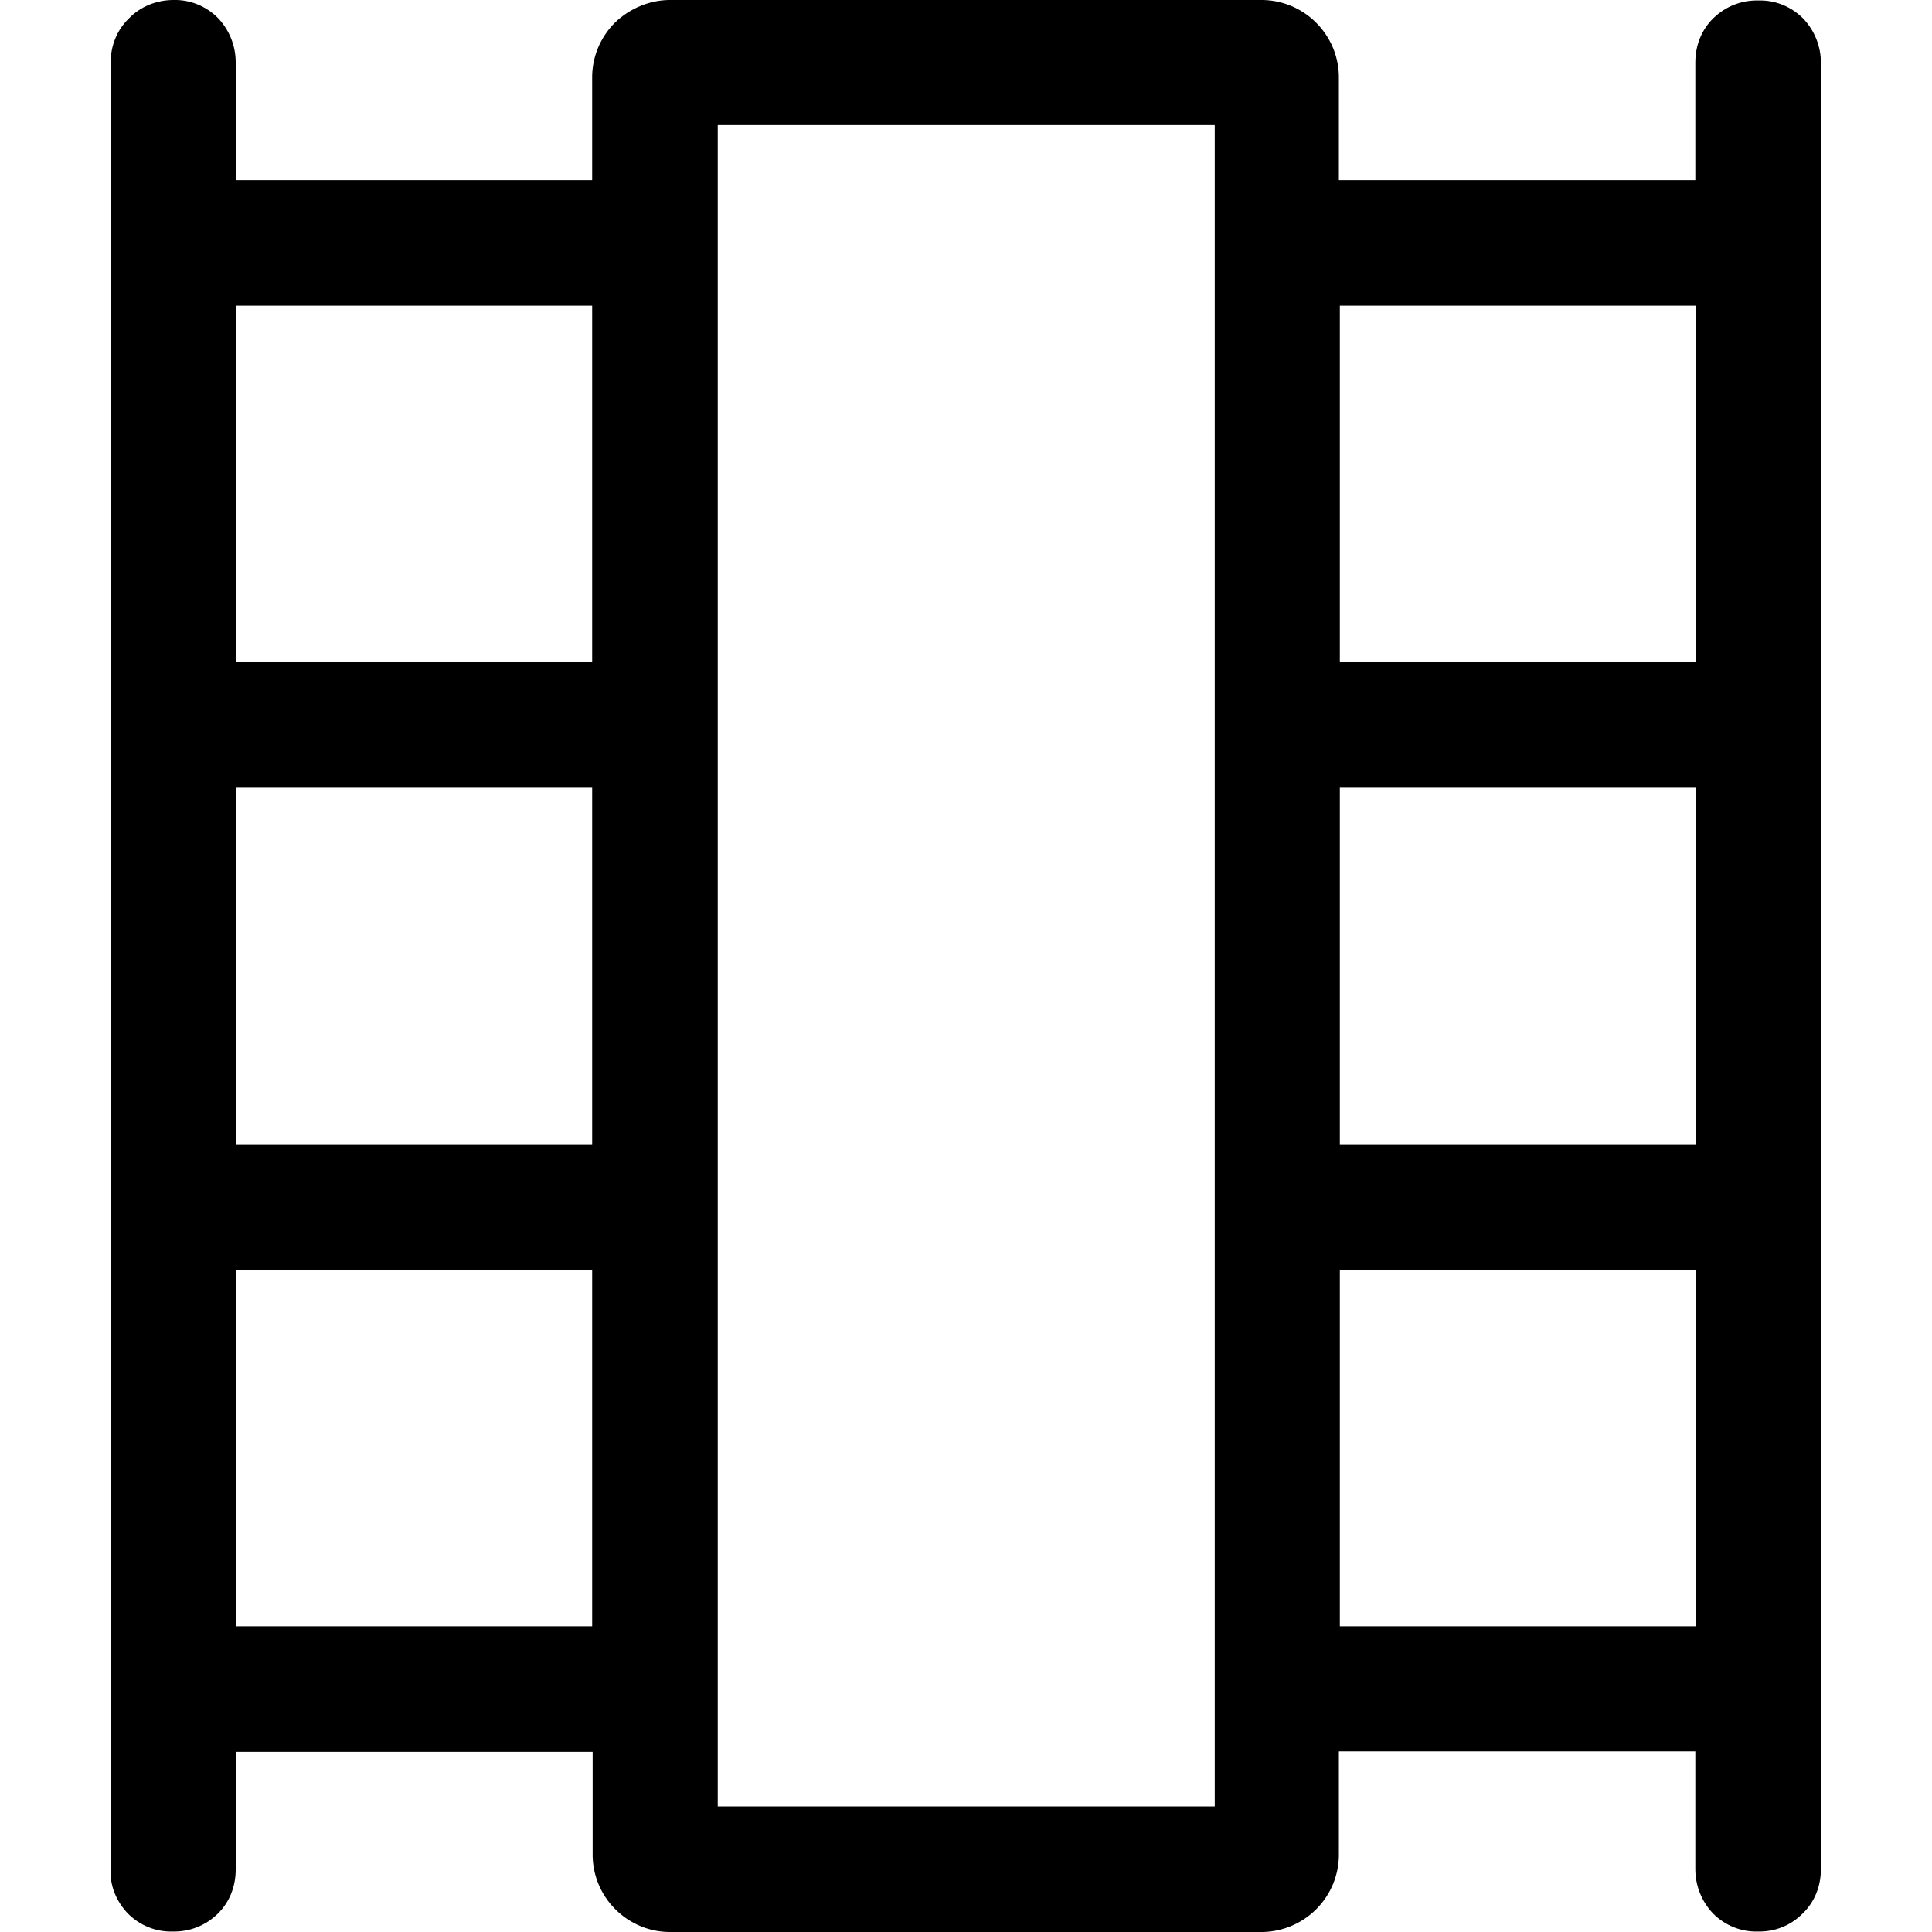 <?xml version="1.0" encoding="UTF-8"?>
<svg id="Capa_1" data-name="Capa 1" xmlns="http://www.w3.org/2000/svg" viewBox="0 0 40 40">
  <defs>
    <style>
      .cls-1 {
        fill: none;
      }
    </style>
  </defs>
  <rect class="cls-1" width="40" height="40"/>
  <rect id="Rectangle_1" data-name="Rectangle 1" class="cls-1" width="40" height="40"/>
  <path id="theaters_FILL0_wght300_GRAD0_opsz48" data-name="theaters FILL0 wght300 GRAD0 opsz48" d="m4.88,36.26v2.45c0,.35-.13.68-.38.92-.25.24-.58.37-.93.36-.35.01-.68-.13-.92-.37-.24-.25-.38-.58-.36-.93V1.3c0-.35.13-.68.38-.92C2.91.13,3.25,0,3.59,0c.35-.01.68.13.92.37.24.25.37.58.37.92v2.44h7.38V1.64c-.01-.44.16-.86.47-1.17C13.05.16,13.48-.01,13.91,0h12.17c.44-.01.86.16,1.17.47.31.31.48.73.47,1.17v2.09h7.38V1.29c0-.35.13-.68.38-.92.25-.24.58-.37.93-.36.35-.01.68.13.92.37.24.25.37.58.37.92v37.4c0,.35-.13.68-.38.92-.25.25-.58.38-.93.37-.35.01-.68-.13-.92-.37-.24-.25-.37-.58-.37-.92v-2.44h-7.38v2.1c.01.44-.16.86-.47,1.17-.31.31-.74.48-1.17.47h-12.17c-.44.01-.86-.16-1.17-.47-.31-.31-.48-.73-.47-1.17v-2.09h-7.39Zm0-2.59h7.38v-7.38h-7.38v7.38Zm0-9.98h7.38v-7.38h-7.38v7.38Zm0-9.98h7.38v-7.38h-7.38v7.38Zm22.86,19.96h7.38v-7.38h-7.38v7.38Zm0-9.98h7.38v-7.38h-7.38v7.38Zm0-9.98h7.38v-7.38h-7.38v7.38Zm-12.88,23.69h10.29V2.59h-10.29v34.81Zm0-34.81h0Z"/>
</svg>